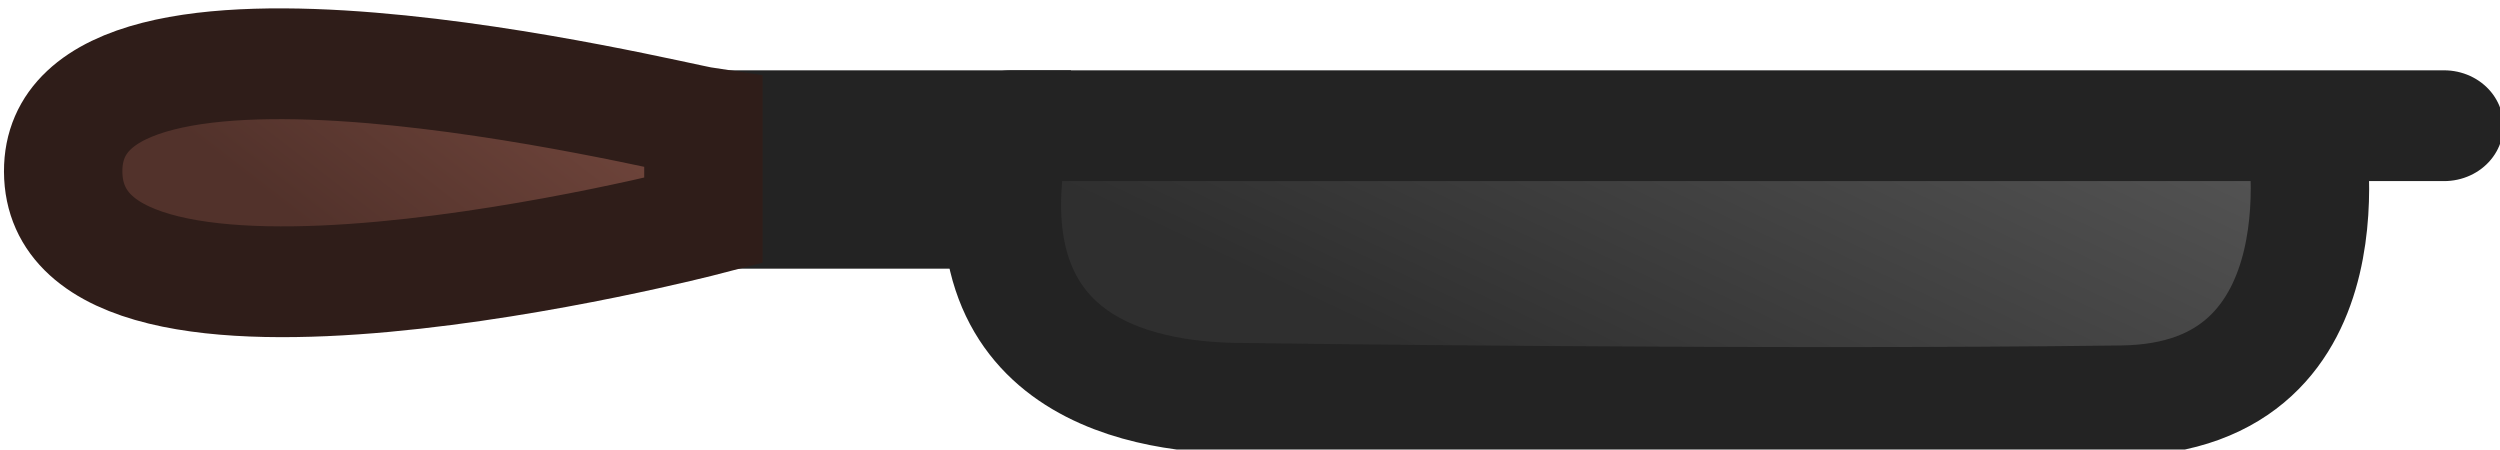 <svg xmlns="http://www.w3.org/2000/svg" xmlns:xlink="http://www.w3.org/1999/xlink" xml:space="preserve" width="90.733" height="16.314" viewBox="0 0 24.006 4.316"><defs><linearGradient xlink:href="#a" id="c" x1="184.905" x2="181.535" y1="80.243" y2="77.465" gradientUnits="userSpaceOnUse"/><linearGradient id="a"><stop offset="0" style="stop-color:#52322b;stop-opacity:1"/><stop offset="1" style="stop-color:#74483e;stop-opacity:1"/></linearGradient><linearGradient xlink:href="#b" id="d" x1="179.541" x2="187.691" y1="58.567" y2="62.668" gradientUnits="userSpaceOnUse"/><radialGradient id="b" cx="240" cy="180" r="0" gradientUnits="userSpaceOnUse"><stop offset="0" stop-color="#5d5d5d"/><stop offset="1" stop-color="#2f2f2f"/></radialGradient></defs><g style="stroke-width:1.386"><path d="M181.944 73.08h1.205v3.969h-1.205v0z" style="fill:#383838;stroke:#232323;stroke-width:1.524;stroke-linecap:round;paint-order:fill markers stroke" transform="matrix(0 .698 -.746 0 64.233 -125.79)"/><path d="M181.899 77.049h1.35v0s2.286 8.23-.675 8.241c-2.833.01-.747-7.792-.675-8.241z" style="fill:url(#c);fill-opacity:1;stroke:#2f1d19;stroke-width:1.524;stroke-linecap:round;stroke-linejoin:miter;stroke-opacity:1;paint-order:fill markers stroke" transform="matrix(0 .698 -.746 0 64.233 -125.79)"/><path d="M181.944 54.643v1.792s3.742-.68 3.785 2.354c.066 4.736-.034 11.299-.034 11.299.001 1.16-.316 3.697-3.751 3v0z" style="fill:url(#d);stroke:#232323;stroke-width:1.524;stroke-linecap:round;stroke-linejoin:round;paint-order:fill markers stroke" transform="matrix(0 .698 -.746 0 64.233 -125.79)"/></g></svg>